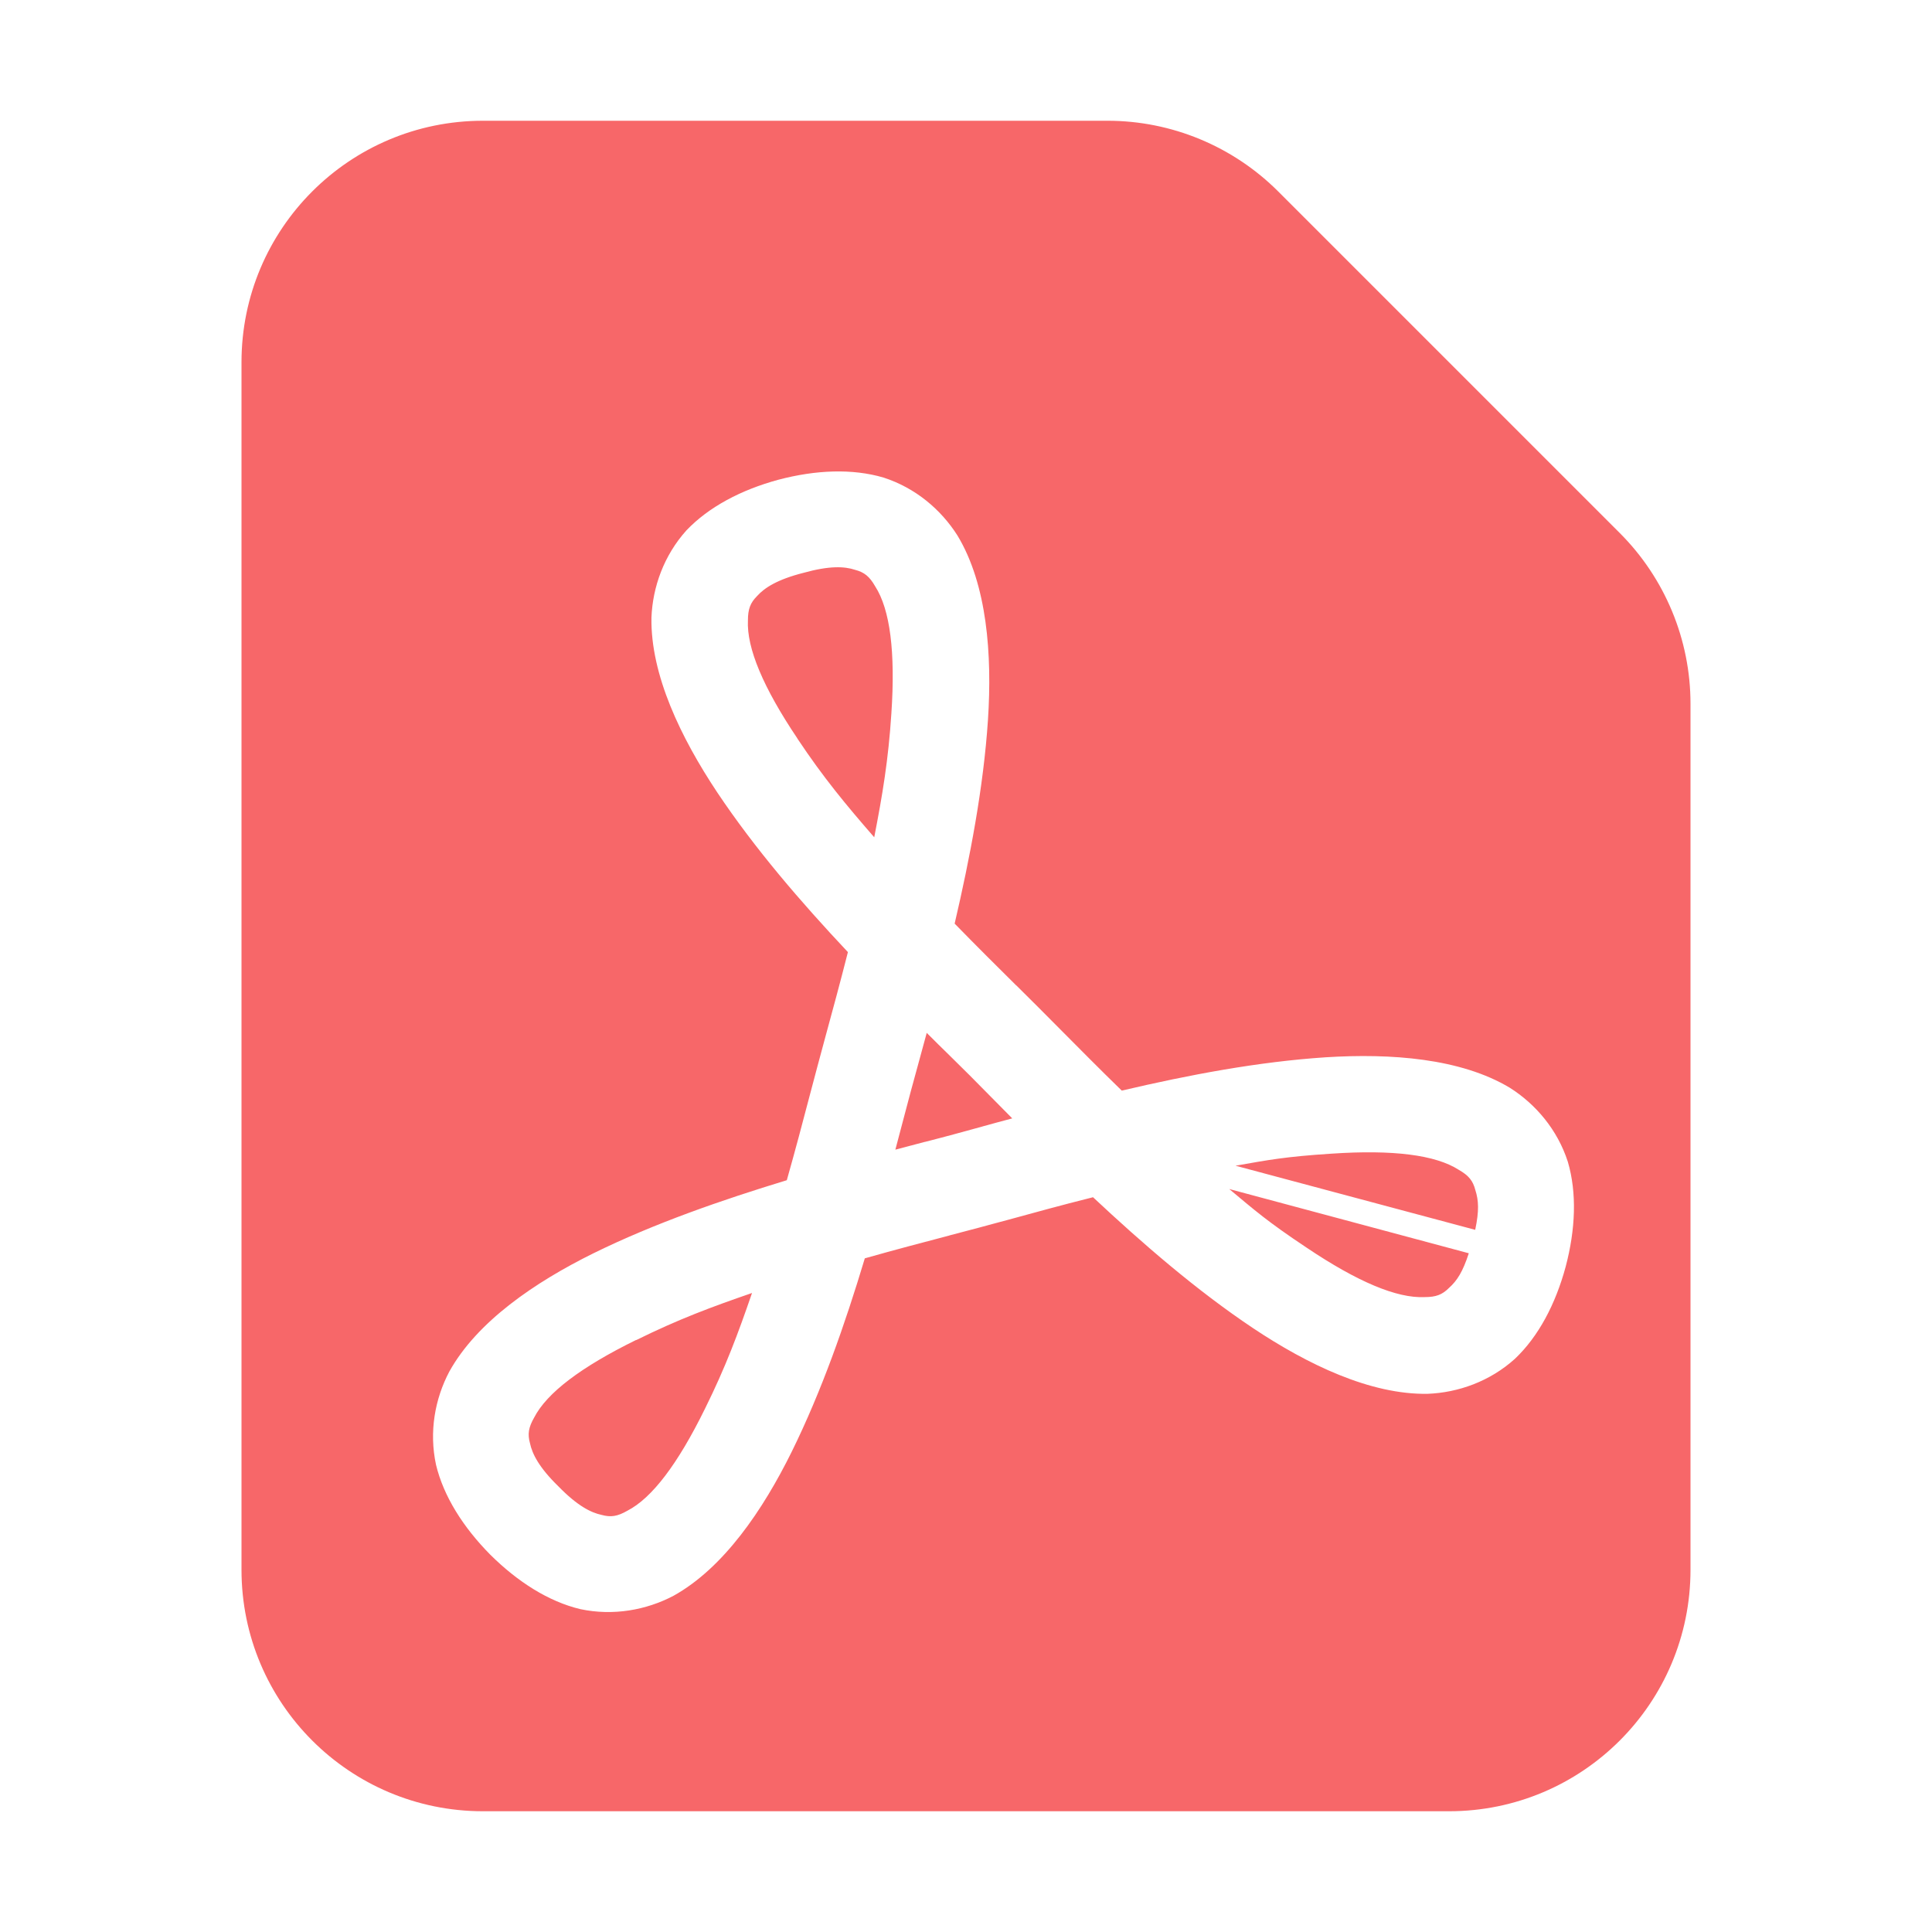 <svg version="1.1" xmlns="http://www.w3.org/2000/svg" xmlns:xlink="http://www.w3.org/1999/xlink" width="16" height="16" viewBox="0,0,16,16"><defs><clipPath id="clip-1"><path d="M0,16v-16h16v16zM7.022,7.885c-0.065,0.256 -0.126,0.48 -0.186,0.7c-0.024,0.088 -0.046,0.17 -0.066,0.245c-0.02,0.075 -0.042,0.158 -0.065,0.245c-0.058,0.221 -0.117,0.445 -0.189,0.699c-0.535,0.163 -1.097,0.357 -1.601,0.605c-0.484,0.239 -0.964,0.565 -1.194,0.98c-0.119,0.225 -0.169,0.498 -0.11,0.772c0.063,0.261 0.224,0.516 0.449,0.744c0.228,0.226 0.483,0.388 0.745,0.451c0.274,0.058 0.547,0.008 0.772,-0.11c0.415,-0.23 0.741,-0.71 0.98,-1.194c0.248,-0.504 0.44,-1.052 0.605,-1.601c0.254,-0.072 0.479,-0.131 0.7,-0.189l-0.002,0c0.088,-0.023 0.172,-0.045 0.247,-0.065c0.075,-0.02 0.157,-0.043 0.245,-0.066c0.22,-0.06 0.424,-0.117 0.7,-0.186c0.408,0.382 0.858,0.772 1.325,1.084c0.45,0.3 0.971,0.552 1.446,0.544c0.254,-0.01 0.516,-0.103 0.723,-0.29c0.195,-0.185 0.336,-0.452 0.42,-0.762c0.082,-0.31 0.094,-0.612 0.018,-0.87c-0.086,-0.266 -0.266,-0.477 -0.481,-0.613c-0.407,-0.244 -0.985,-0.286 -1.524,-0.252c-0.56,0.037 -1.131,0.145 -1.689,0.276c-0.189,-0.184 -0.352,-0.349 -0.513,-0.511c-0.064,-0.065 -0.124,-0.125 -0.179,-0.18c-0.055,-0.055 -0.115,-0.115 -0.18,-0.179l-0.004,-0.003c-0.162,-0.161 -0.309,-0.306 -0.508,-0.51c0.127,-0.545 0.239,-1.129 0.276,-1.689c0.035,-0.539 -0.007,-1.117 -0.252,-1.524c-0.136,-0.215 -0.347,-0.395 -0.613,-0.481c-0.258,-0.076 -0.56,-0.064 -0.871,0.018c-0.309,0.084 -0.576,0.225 -0.761,0.419c-0.187,0.208 -0.28,0.469 -0.29,0.723c-0.008,0.475 0.245,0.996 0.544,1.446c0.312,0.467 0.691,0.907 1.084,1.325zM7.674,8.553c0.109,0.11 0.089,0.088 0.181,0.179l0.001,0.001c0.064,0.063 0.122,0.121 0.175,0.173c0.052,0.052 0.11,0.111 0.173,0.175c0.091,0.092 0.116,0.117 0.179,0.181c-0.15,0.04 -0.123,0.033 -0.247,0.067l0.001,-0c-0.087,0.024 -0.166,0.045 -0.238,0.065c-0.071,0.019 -0.153,0.041 -0.24,0.063l0.002,-0.001c-0.125,0.033 -0.159,0.042 -0.246,0.065c0.04,-0.15 0.032,-0.122 0.065,-0.246c0.023,-0.087 0.044,-0.167 0.063,-0.238c0.019,-0.071 0.041,-0.151 0.065,-0.238c0.034,-0.124 0.043,-0.159 0.067,-0.246zM6.604,6.116c-0.283,-0.421 -0.421,-0.749 -0.41,-0.978c-0,-0.094 0.02,-0.146 0.076,-0.202c0.061,-0.068 0.167,-0.137 0.384,-0.192c0.215,-0.06 0.34,-0.054 0.427,-0.025c0.077,0.02 0.12,0.055 0.167,0.137c0.124,0.193 0.168,0.546 0.134,1.052c-0.025,0.387 -0.074,0.676 -0.142,1.026c-0.234,-0.269 -0.421,-0.494 -0.636,-0.817zM12.164,10.379c-0.05,0.153 -0.096,0.226 -0.164,0.287c-0.056,0.056 -0.107,0.076 -0.202,0.076c-0.23,0.011 -0.557,-0.127 -0.978,-0.41c-0.323,-0.215 -0.428,-0.308 -0.64,-0.485zM10.232,9.654c0.273,-0.048 0.41,-0.075 0.797,-0.1c0.506,-0.034 0.859,0.01 1.052,0.134c0.082,0.047 0.117,0.09 0.137,0.167c0.028,0.087 0.032,0.173 -0.001,0.33zM5.269,11.098c0.348,-0.172 0.622,-0.274 0.959,-0.39c-0.116,0.337 -0.218,0.612 -0.39,0.959c-0.224,0.456 -0.438,0.739 -0.642,0.844c-0.082,0.047 -0.137,0.056 -0.213,0.035c-0.09,-0.019 -0.202,-0.076 -0.358,-0.236c-0.16,-0.156 -0.217,-0.268 -0.236,-0.358c-0.021,-0.076 -0.012,-0.131 0.035,-0.213c0.105,-0.204 0.388,-0.418 0.844,-0.642z" id="mask" fill="none"></path></clipPath></defs><g fill="none" fill-rule="nonzero" stroke="none" stroke-width="1" stroke-linecap="butt" stroke-linejoin="miter" stroke-miterlimit="10" stroke-dasharray="" stroke-dashoffset="0" font-family="none" font-weight="none" font-size="none" text-anchor="none" style="mix-blend-mode: normal"><path d="M0,16v-16h16v16z" fill="none"></path><path d="" fill="none"></path><g clip-path="url(#clip-1)"><g fill="#f76769"><path d="M2,3c0,-1.105 0.895,-2 2,-2h5.172c0.53,0 1.039,0.211 1.414,0.586l2.828,2.828c0.375,0.375 0.586,0.884 0.586,1.414v7.172c0,1.105 -0.895,2 -2,2h-8c-1.105,0 -2,-0.895 -2,-2z"></path></g></g></g></svg>